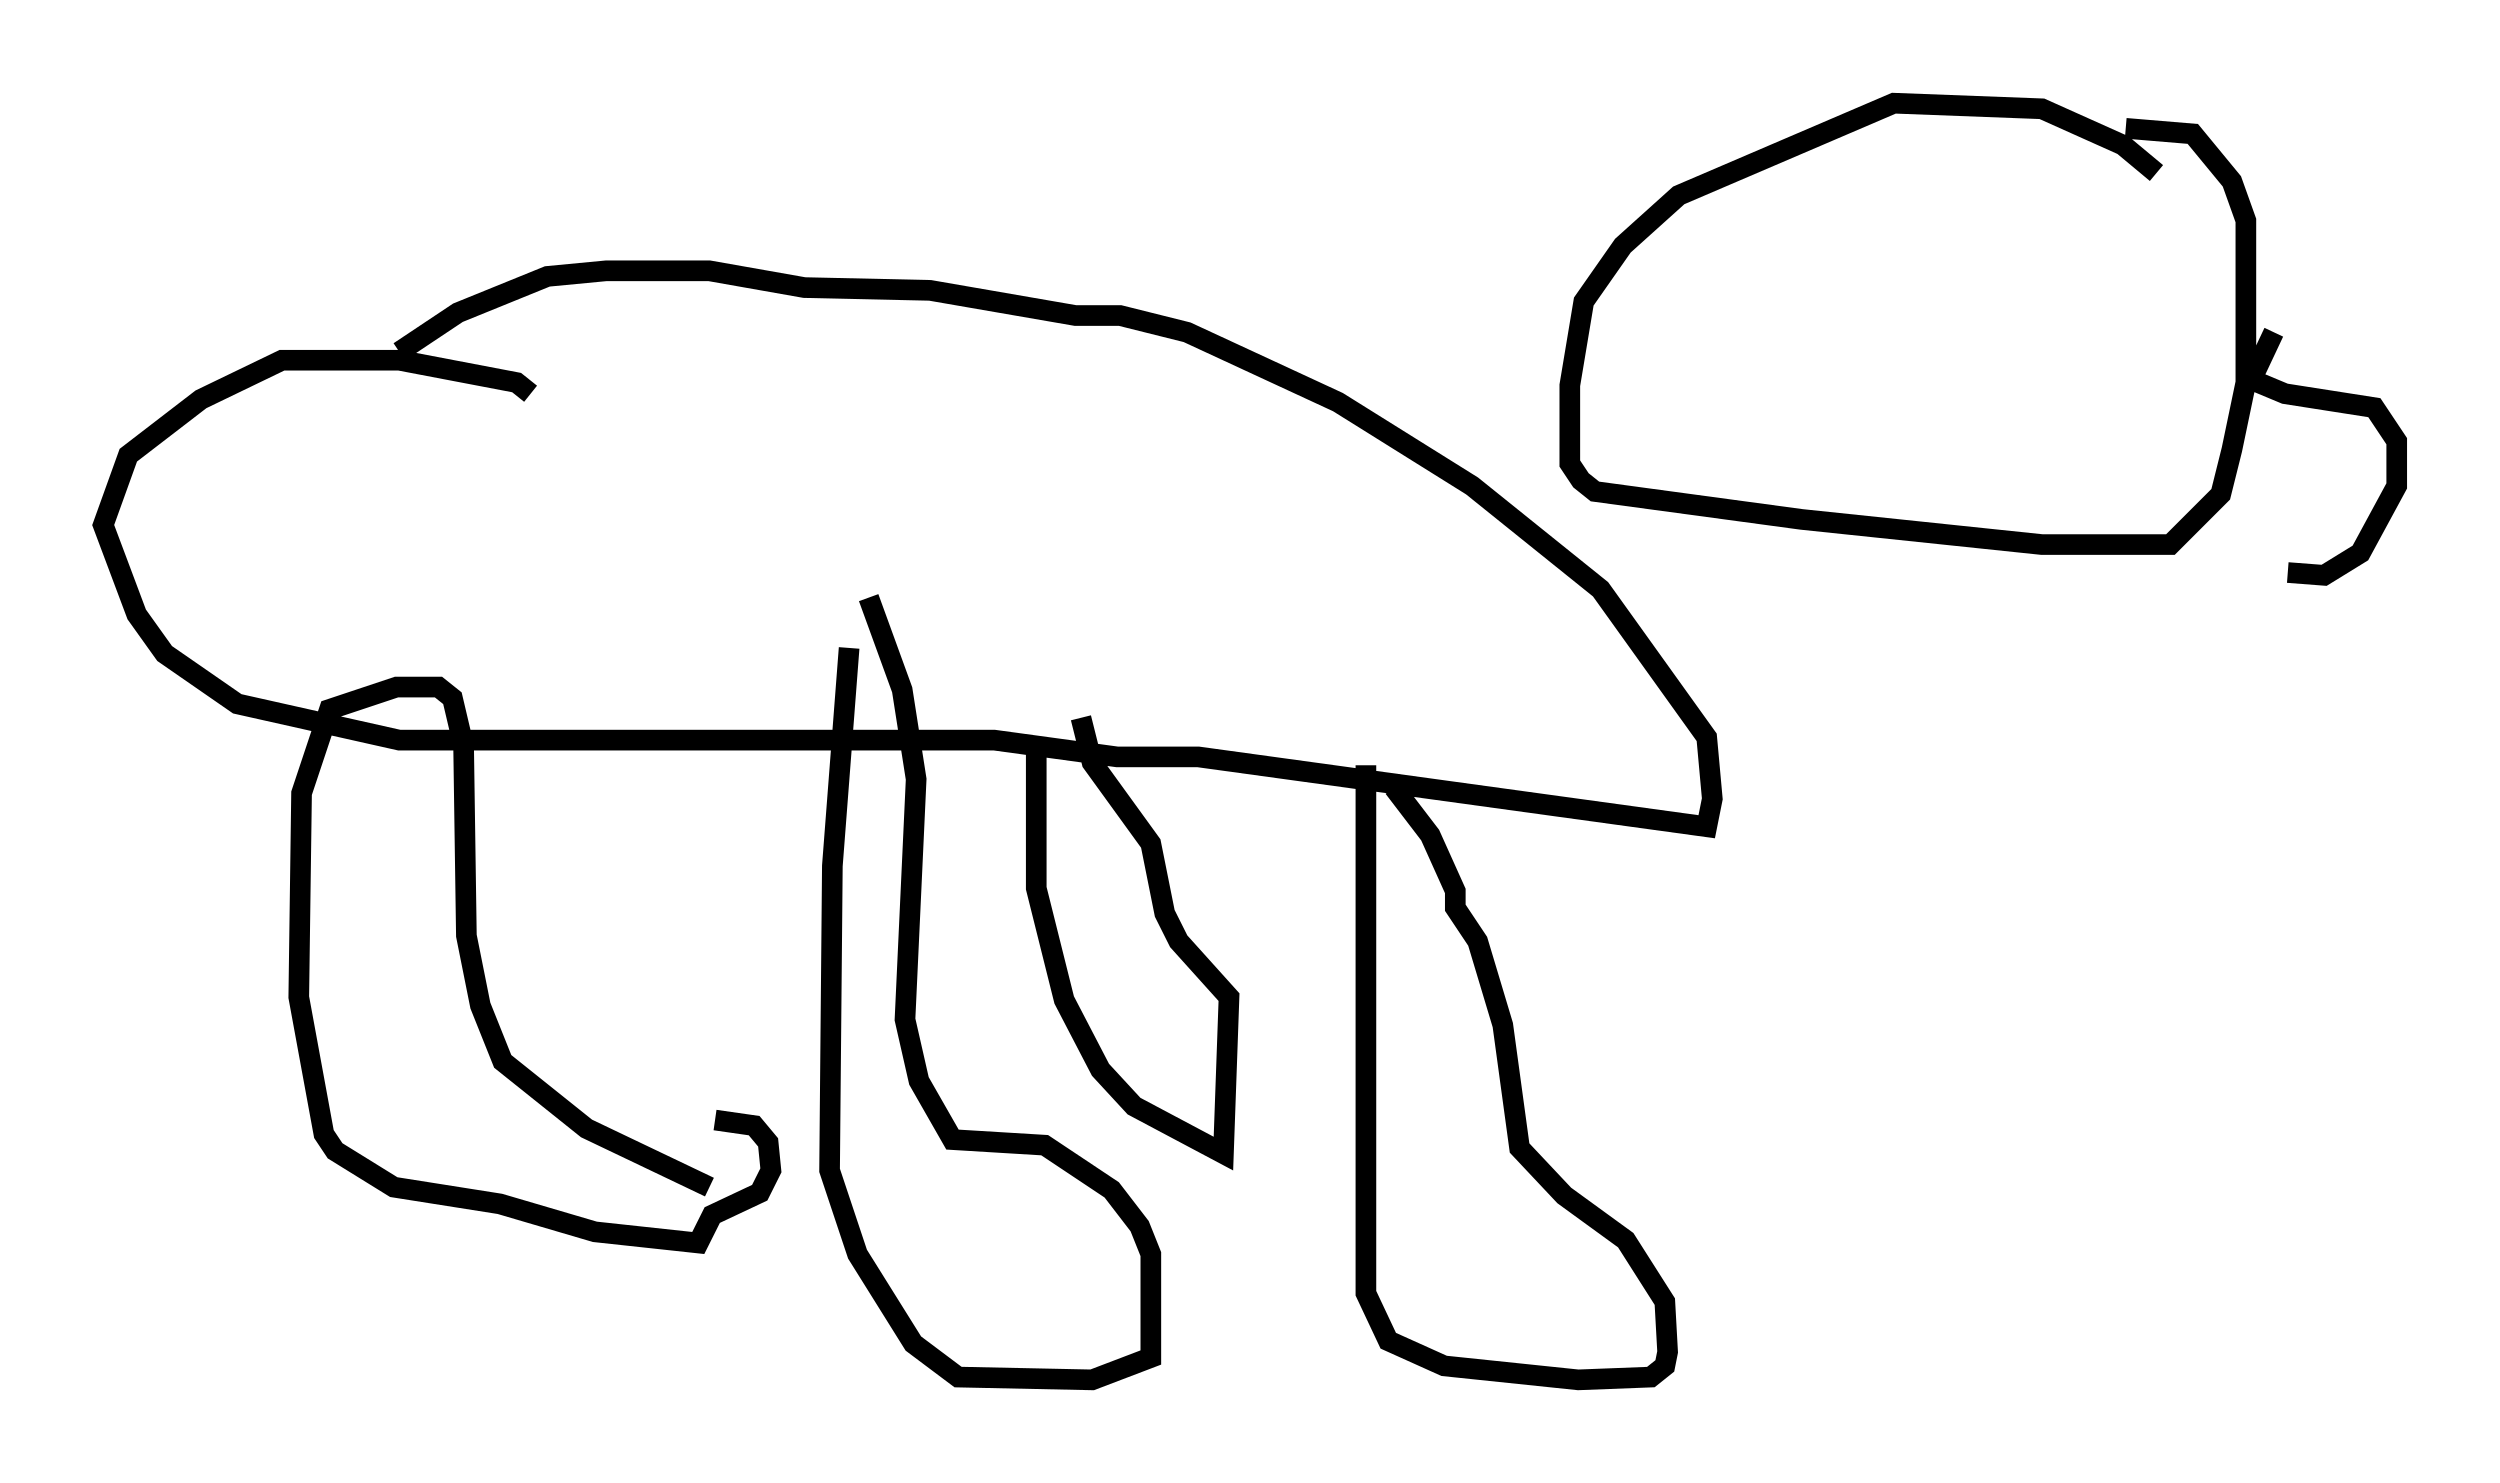 <?xml version="1.0" encoding="utf-8" ?>
<svg baseProfile="full" height="71.84" version="1.1" width="121.095" xmlns="http://www.w3.org/2000/svg" xmlns:ev="http://www.w3.org/2001/xml-events" xmlns:xlink="http://www.w3.org/1999/xlink"><defs /><rect fill="white" height="71.84" width="121.095" x="0" y="0" /><path d="M38.829, 57.773 m-4.465, -0.271 l-5.954, -2.842 -4.059, -3.248 l-1.083, -2.706 -0.677, -3.383 l-0.135, -9.202 -0.541, -2.3 l-0.677, -0.541 -2.03, 0.0 l-3.248, 1.083 -1.353, 4.059 l-0.135, 9.878 1.218, 6.631 l0.541, 0.812 2.842, 1.759 l5.142, 0.812 4.601, 1.353 l5.007, 0.541 0.677, -1.353 l2.3, -1.083 0.541, -1.083 l-0.135, -1.353 -0.677, -0.812 l-1.894, -0.271 m6.495, -22.868 l-0.812, 10.555 -0.135, 14.75 l1.353, 4.059 2.706, 4.33 l2.165, 1.624 6.495, 0.135 l2.842, -1.083 0.0, -5.007 l-0.541, -1.353 -1.353, -1.759 l-3.248, -2.165 -4.465, -0.271 l-1.624, -2.842 -0.677, -2.977 l0.541, -11.637 -0.677, -4.33 l-1.624, -4.465 m24.086, 8.119 l0.0, 25.575 1.083, 2.3 l2.706, 1.218 6.495, 0.677 l3.518, -0.135 0.677, -0.541 l0.135, -0.677 -0.135, -2.436 l-1.894, -2.977 -2.977, -2.165 l-2.165, -2.3 -0.812, -5.954 l-1.218, -4.059 -1.083, -1.624 l0.0, -0.812 -1.218, -2.706 l-1.759, -2.3 m-17.321, -2.3 l0.0, 7.172 1.353, 5.413 l1.759, 3.383 1.624, 1.759 l4.33, 2.3 0.271, -7.578 l-2.436, -2.706 -0.677, -1.353 l-0.677, -3.383 -2.842, -3.924 l-0.541, -2.165 m-26.657, -15.697 l-0.677, -0.541 -5.683, -1.083 l-5.683, 0.0 -3.924, 1.894 l-3.518, 2.706 -1.218, 3.383 l1.624, 4.33 1.353, 1.894 l3.518, 2.436 7.848, 1.759 l28.822, 0.0 5.954, 0.812 l3.924, 0.0 24.628, 3.383 l0.271, -1.353 -0.271, -2.977 l-5.142, -7.172 -6.225, -5.007 l-6.495, -4.059 -7.307, -3.383 l-3.248, -0.812 -2.165, 0.0 l-7.036, -1.218 -6.089, -0.135 l-4.601, -0.812 -5.007, 0.0 l-2.842, 0.271 -4.33, 1.759 l-2.842, 1.894 m85.114, -8.66 l-1.624, -1.353 -3.924, -1.759 l-7.172, -0.271 -10.419, 4.465 l-2.706, 2.436 -1.894, 2.706 l-0.677, 4.059 0.0, 3.789 l0.541, 0.812 0.677, 0.541 l10.013, 1.353 11.637, 1.218 l6.225, 0.0 2.436, -2.436 l0.541, -2.165 0.677, -3.248 l0.0, -7.848 -0.677, -1.894 l-1.894, -2.3 -3.248, -0.271 m7.172, 9.878 l-1.083, 2.3 1.624, 0.677 l4.33, 0.677 1.083, 1.624 l0.0, 2.165 -1.759, 3.248 l-1.759, 1.083 -1.759, -0.135 " fill="none" stroke="black" stroke-width="1" /></svg>